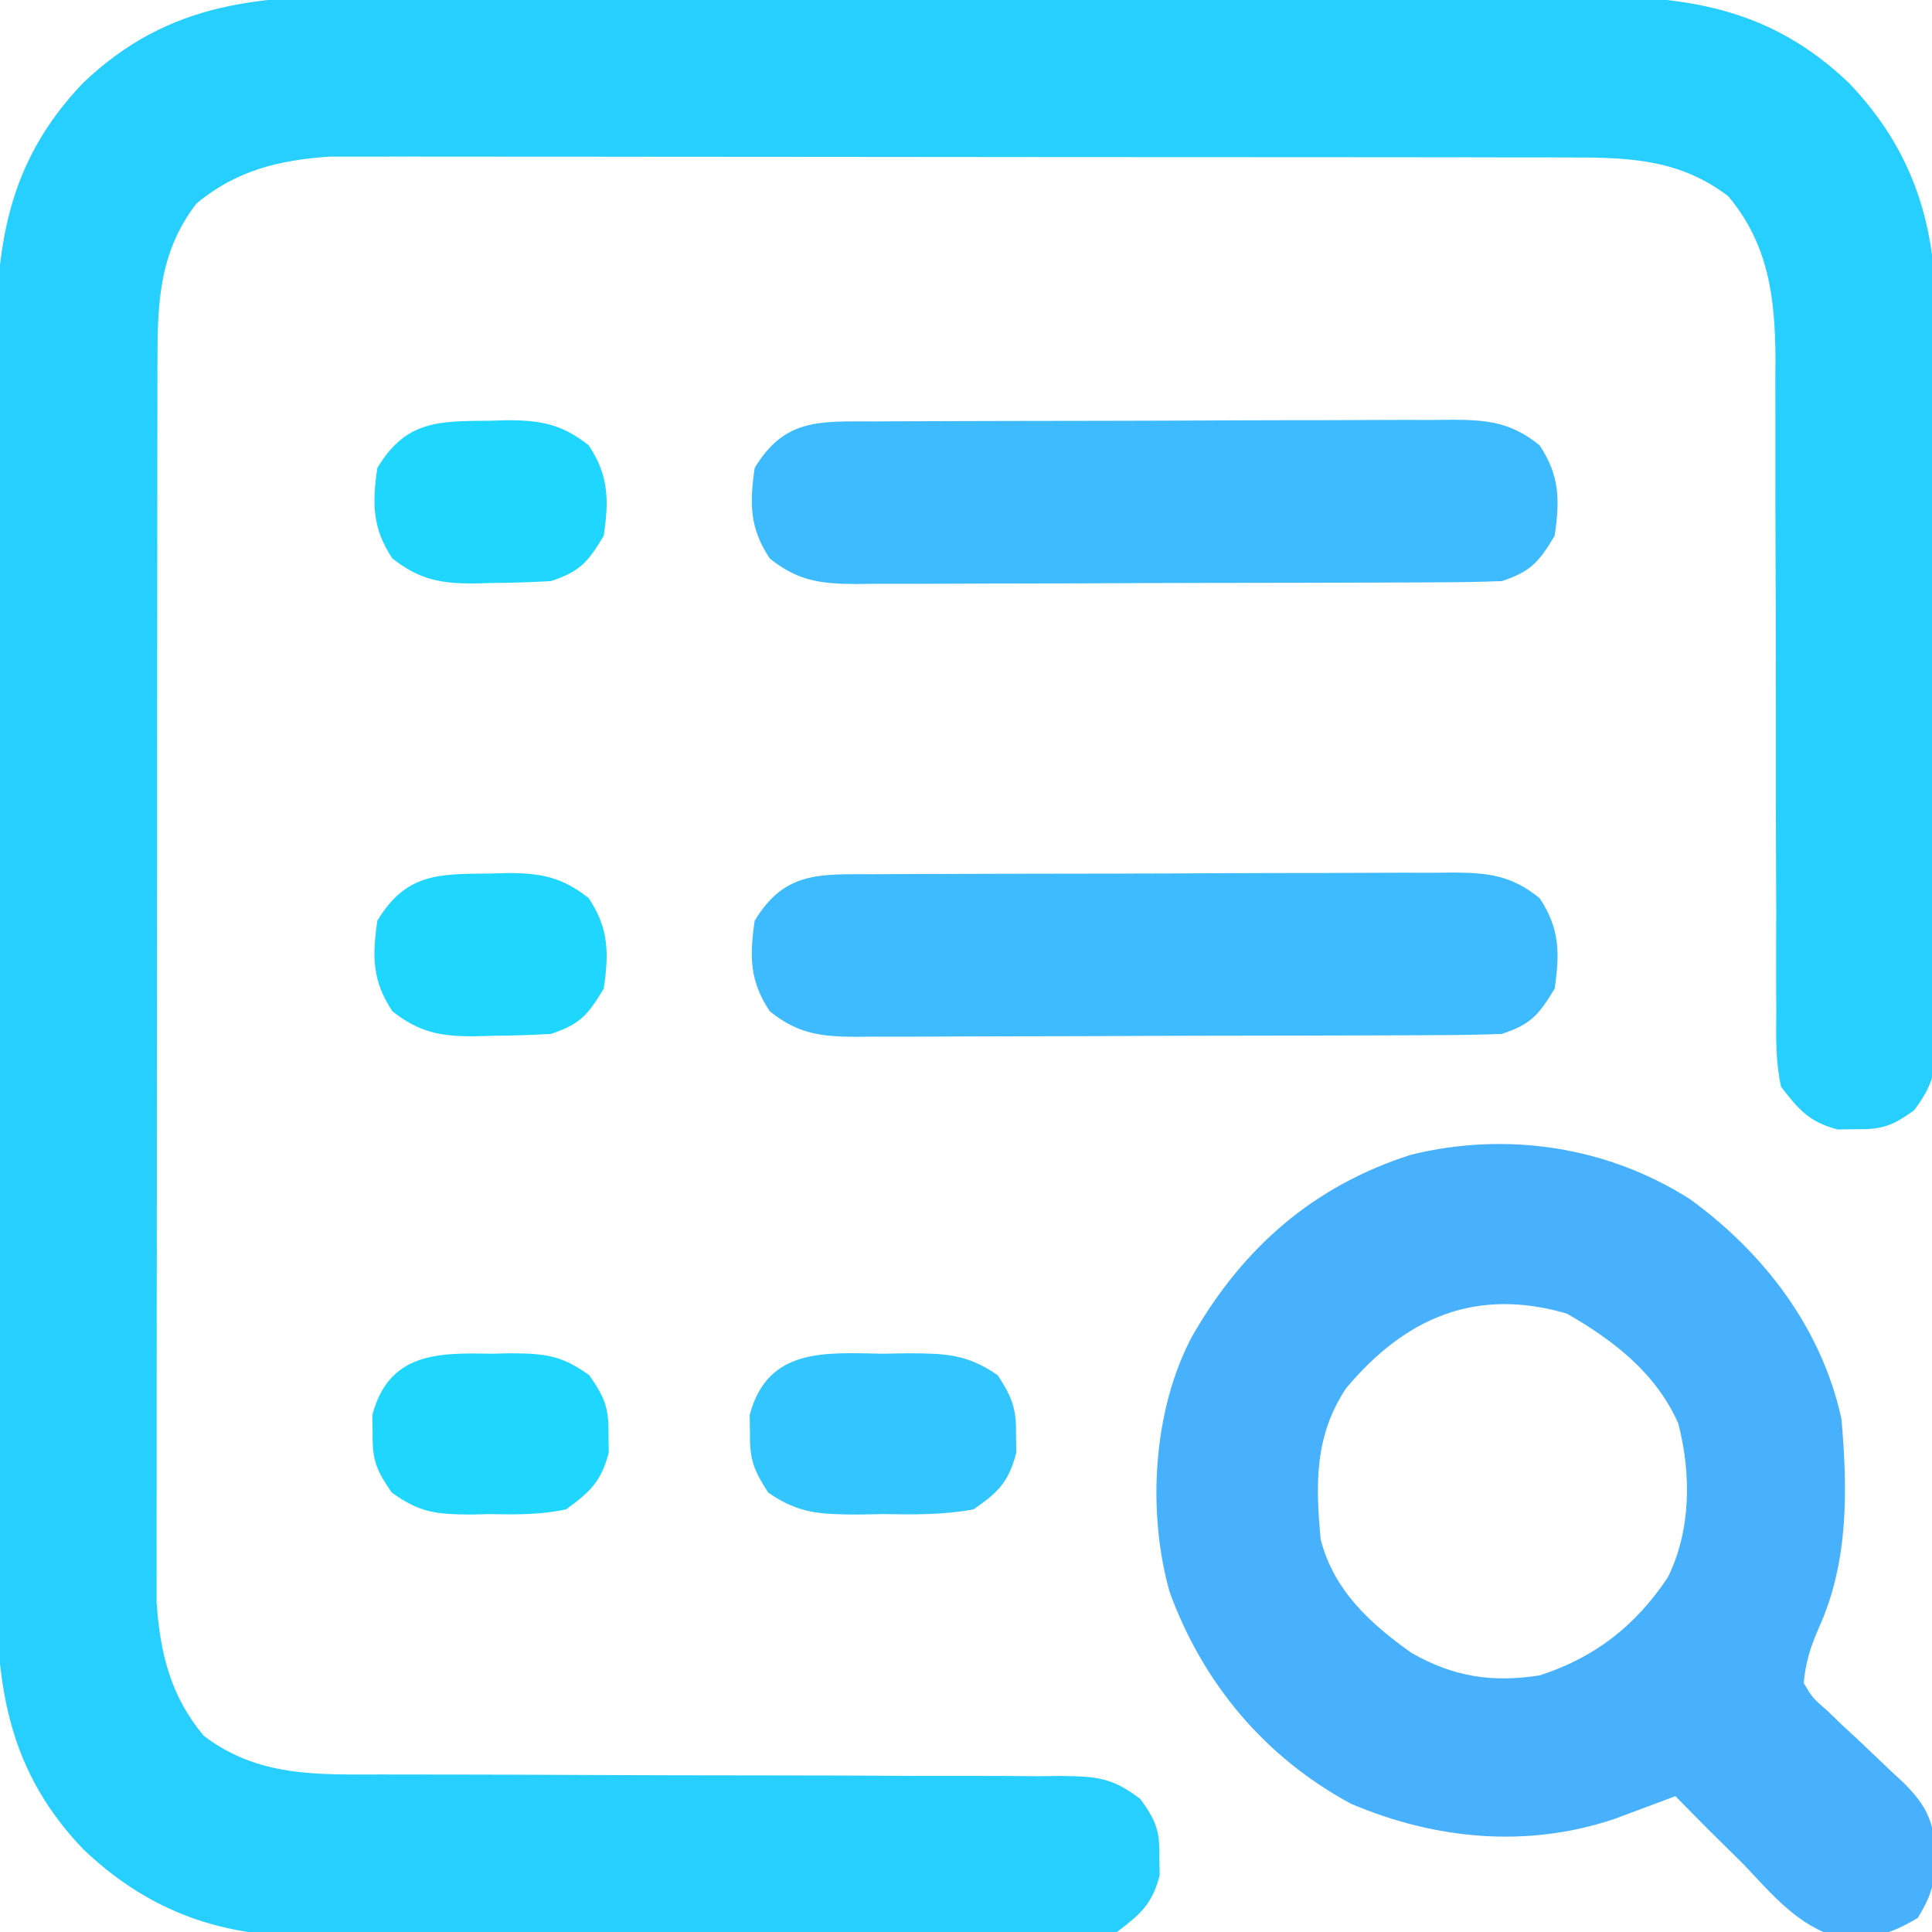 <?xml version="1.0" encoding="UTF-8"?>
<svg version="1.1" xmlns="http://www.w3.org/2000/svg" width="256" height="256">
<path d="M0 0 C1.895 -0.005 3.79 -0.013 5.685 -0.021 C10.805 -0.039 15.925 -0.032 21.045 -0.02 C26.418 -0.01 31.791 -0.019 37.165 -0.025 C46.186 -0.033 55.207 -0.023 64.229 -0.004 C74.639 0.018 85.049 0.011 95.46 -0.011 C104.419 -0.029 113.378 -0.032 122.337 -0.021 C127.679 -0.015 133.021 -0.014 138.362 -0.028 C143.386 -0.039 148.409 -0.031 153.432 -0.008 C155.269 -0.003 157.106 -0.004 158.943 -0.013 C173.121 -0.075 184.391 1.278 195.117 11.518 C203.831 20.646 206.731 30.644 206.651 43.06 C206.659 44.156 206.668 45.252 206.677 46.38 C206.699 49.965 206.693 53.55 206.684 57.135 C206.689 59.641 206.695 62.146 206.702 64.652 C206.714 70.553 206.705 76.454 206.688 82.355 C206.675 87.729 206.696 93.102 206.725 98.475 C206.755 104.309 206.757 110.142 206.747 115.975 C206.747 118.449 206.753 120.924 206.768 123.398 C206.785 126.85 206.771 130.3 206.748 133.751 C206.76 134.773 206.772 135.794 206.784 136.847 C206.72 141.579 206.671 143.789 203.734 147.649 C200.9 149.673 199.561 150.196 196.117 150.143 C195.292 150.155 194.467 150.168 193.617 150.182 C189.853 149.182 188.497 147.597 186.117 144.518 C185.385 141.19 185.447 137.927 185.49 134.53 C185.479 133.027 185.479 133.027 185.467 131.493 C185.449 128.182 185.465 124.872 185.48 121.561 C185.472 119.255 185.462 116.95 185.449 114.644 C185.42 108.573 185.42 102.502 185.427 96.43 C185.434 86.723 185.403 77.016 185.364 67.309 C185.356 63.923 185.361 60.538 185.368 57.152 C185.365 55.066 185.361 52.98 185.357 50.893 C185.365 49.49 185.365 49.49 185.374 48.057 C185.338 40.021 184.48 32.894 179.117 26.518 C172.846 21.742 166.405 21.394 158.768 21.384 C158.05 21.382 157.331 21.379 156.592 21.377 C154.197 21.371 151.802 21.371 149.407 21.372 C147.685 21.369 145.963 21.366 144.241 21.362 C139.572 21.353 134.902 21.351 130.233 21.35 C127.314 21.35 124.395 21.347 121.475 21.345 C111.286 21.336 101.098 21.331 90.909 21.332 C81.419 21.333 71.93 21.322 62.44 21.307 C54.285 21.293 46.13 21.288 37.976 21.289 C33.108 21.289 28.241 21.286 23.374 21.276 C18.796 21.266 14.217 21.266 9.639 21.273 C7.962 21.274 6.285 21.272 4.608 21.266 C2.312 21.258 0.016 21.263 -2.28 21.27 C-3.562 21.27 -4.845 21.269 -6.167 21.269 C-12.87 21.718 -18.632 23.102 -23.883 27.518 C-28.658 33.788 -29.007 40.229 -29.017 47.867 C-29.019 48.585 -29.021 49.303 -29.023 50.043 C-29.03 52.438 -29.029 54.833 -29.028 57.228 C-29.031 58.95 -29.034 60.672 -29.038 62.394 C-29.047 67.063 -29.049 71.733 -29.05 76.402 C-29.051 79.321 -29.053 82.24 -29.056 85.159 C-29.065 95.348 -29.069 105.537 -29.068 115.726 C-29.068 125.216 -29.078 134.705 -29.094 144.195 C-29.107 152.35 -29.112 160.504 -29.112 168.659 C-29.111 173.526 -29.114 178.393 -29.125 183.261 C-29.135 187.839 -29.135 192.417 -29.127 196.996 C-29.126 198.673 -29.129 200.35 -29.135 202.027 C-29.142 204.323 -29.138 206.618 -29.13 208.914 C-29.131 210.838 -29.131 210.838 -29.132 212.801 C-28.683 219.504 -27.298 225.267 -22.883 230.518 C-15.717 235.975 -7.946 235.662 0.633 235.644 C2.202 235.646 2.202 235.646 3.803 235.649 C6.069 235.653 8.334 235.655 10.6 235.656 C15.415 235.659 20.23 235.68 25.045 235.701 C34.006 235.739 42.966 235.77 51.927 235.768 C58.165 235.767 64.403 235.791 70.641 235.83 C73.017 235.84 75.394 235.842 77.771 235.834 C81.091 235.825 84.41 235.846 87.731 235.874 C88.713 235.864 89.696 235.854 90.708 235.843 C95.354 235.914 97.441 235.999 101.225 238.902 C103.276 241.737 103.796 243.059 103.742 246.518 C103.755 247.343 103.768 248.168 103.781 249.018 C102.769 252.83 101.273 254.133 98.117 256.518 C94.411 257.265 90.754 257.19 86.984 257.149 C85.298 257.159 85.298 257.159 83.577 257.17 C79.858 257.187 76.141 257.168 72.422 257.146 C69.832 257.147 67.243 257.15 64.653 257.154 C59.221 257.157 53.789 257.142 48.356 257.115 C42.101 257.083 35.845 257.082 29.589 257.1 C23.55 257.116 17.511 257.109 11.471 257.092 C8.913 257.087 6.354 257.087 3.795 257.093 C0.205 257.099 -3.383 257.078 -6.973 257.051 C-8.02 257.058 -9.066 257.064 -10.145 257.071 C-21.463 256.926 -30.671 253.357 -38.883 245.518 C-49.898 233.978 -50.473 221.739 -50.4 206.635 C-50.406 204.74 -50.413 202.845 -50.422 200.95 C-50.44 195.83 -50.433 190.71 -50.42 185.59 C-50.41 180.217 -50.419 174.844 -50.426 169.47 C-50.433 160.449 -50.423 151.428 -50.404 142.406 C-50.383 131.996 -50.39 121.585 -50.412 111.175 C-50.43 102.216 -50.432 93.257 -50.422 84.298 C-50.416 78.956 -50.415 73.614 -50.428 68.272 C-50.44 63.249 -50.431 58.226 -50.408 53.202 C-50.403 51.365 -50.405 49.529 -50.413 47.692 C-50.476 33.514 -49.122 22.244 -38.883 11.518 C-27.344 0.502 -15.104 -0.073 0 0 Z " fill="#27CFFE" transform="translate(49.883,-0.518)"/>
<path d="M0 0 C9.806 7.162 17.368 17.063 20 29.062 C20.829 38.544 20.963 48.055 16.973 56.836 C15.881 59.335 15.257 61.34 15 64.062 C16.191 66.062 16.191 66.062 18.113 67.727 C19.12 68.697 19.12 68.697 20.146 69.688 C20.861 70.347 21.576 71.007 22.312 71.688 C23.706 73.011 25.098 74.336 26.488 75.664 C27.113 76.245 27.737 76.826 28.38 77.424 C31.433 80.512 32.328 82.697 32.438 86.938 C32.336 90.605 32.068 91.949 30.125 95.188 C26.409 97.417 23.984 98.024 19.68 97.801 C14.238 96.302 10.786 92.046 7 88.062 C5.293 86.373 3.585 84.686 1.875 83 C0.581 81.69 -0.712 80.379 -2 79.062 C-2.736 79.34 -3.472 79.617 -4.23 79.902 C-5.206 80.265 -6.182 80.627 -7.188 81 C-8.632 81.539 -8.632 81.539 -10.105 82.09 C-21.695 85.984 -33.855 84.81 -45 80.062 C-56.387 73.905 -64.561 64.173 -69 52.062 C-72.038 41.4 -71.236 27.794 -66 18.062 C-59.276 6.346 -49.921 -1.827 -37 -5.938 C-24.32 -9.04 -10.993 -7.032 0 0 Z M-45.625 25 C-49.819 31.291 -49.694 37.726 -49 45.062 C-47.251 51.803 -42.526 56.114 -37 60.062 C-31.43 63.26 -26.292 64.039 -20 63.062 C-12.66 60.696 -7.271 56.469 -3 50.062 C0.078 43.835 0.114 36.358 -1.617 29.684 C-4.571 23.005 -10.178 18.683 -16.375 15.125 C-28.363 11.611 -37.747 15.607 -45.625 25 Z " fill="#48B1FE" transform="translate(224,158.938)"/>
<path d="M0 0 C0.89 -0.005 1.779 -0.01 2.696 -0.015 C5.643 -0.03 8.589 -0.036 11.536 -0.042 C13.582 -0.048 15.628 -0.054 17.675 -0.059 C21.967 -0.07 26.259 -0.076 30.552 -0.079 C36.052 -0.085 41.552 -0.109 47.052 -0.137 C51.28 -0.156 55.507 -0.161 59.735 -0.162 C61.763 -0.165 63.791 -0.173 65.818 -0.187 C68.655 -0.204 71.491 -0.202 74.328 -0.195 C75.166 -0.205 76.003 -0.214 76.866 -0.223 C81.496 -0.19 84.547 0.14 88.293 3.161 C90.976 7.184 90.982 10.433 90.293 15.161 C88.18 18.66 87.176 19.867 83.293 21.161 C80.384 21.268 77.497 21.318 74.587 21.322 C73.697 21.327 72.807 21.332 71.891 21.337 C68.944 21.352 65.998 21.359 63.051 21.364 C61.005 21.37 58.958 21.376 56.912 21.382 C52.62 21.392 48.327 21.398 44.035 21.401 C38.535 21.407 33.035 21.431 27.535 21.459 C23.307 21.478 19.079 21.483 14.852 21.485 C12.824 21.488 10.796 21.496 8.768 21.509 C5.932 21.526 3.096 21.524 0.259 21.518 C-0.579 21.527 -1.416 21.536 -2.279 21.546 C-6.909 21.512 -9.96 21.183 -13.707 18.161 C-16.389 14.138 -16.395 10.889 -15.707 6.161 C-11.726 -0.427 -7.086 0.009 0 0 Z " fill="#3DBBFE" transform="translate(115.707,115.839)"/>
<path d="M0 0 C0.89 -0.005 1.779 -0.01 2.696 -0.015 C5.643 -0.03 8.589 -0.036 11.536 -0.042 C13.582 -0.048 15.628 -0.054 17.675 -0.059 C21.967 -0.07 26.259 -0.076 30.552 -0.079 C36.052 -0.085 41.552 -0.109 47.052 -0.137 C51.28 -0.156 55.507 -0.161 59.735 -0.162 C61.763 -0.165 63.791 -0.173 65.818 -0.187 C68.655 -0.204 71.491 -0.202 74.328 -0.195 C75.166 -0.205 76.003 -0.214 76.866 -0.223 C81.496 -0.19 84.547 0.14 88.293 3.161 C90.976 7.184 90.982 10.433 90.293 15.161 C88.18 18.66 87.176 19.867 83.293 21.161 C80.384 21.268 77.497 21.318 74.587 21.322 C73.697 21.327 72.807 21.332 71.891 21.337 C68.944 21.352 65.998 21.359 63.051 21.364 C61.005 21.37 58.958 21.376 56.912 21.382 C52.62 21.392 48.327 21.398 44.035 21.401 C38.535 21.407 33.035 21.431 27.535 21.459 C23.307 21.478 19.079 21.483 14.852 21.485 C12.824 21.488 10.796 21.496 8.768 21.509 C5.932 21.526 3.096 21.524 0.259 21.518 C-0.579 21.527 -1.416 21.536 -2.279 21.546 C-6.909 21.512 -9.96 21.183 -13.707 18.161 C-16.389 14.138 -16.395 10.889 -15.707 6.161 C-11.726 -0.427 -7.086 0.009 0 0 Z " fill="#3DBBFE" transform="translate(115.707,55.839)"/>
<path d="M0 0 C1.62 -0.029 1.62 -0.029 3.273 -0.059 C8.201 -0.028 11.092 -0.004 15.211 2.852 C17.088 5.761 17.679 7.2 17.625 10.625 C17.638 11.45 17.651 12.275 17.664 13.125 C16.629 17.023 15.333 18.314 12 20.625 C7.986 21.362 4.07 21.323 0 21.25 C-1.62 21.279 -1.62 21.279 -3.273 21.309 C-8.201 21.278 -11.092 21.254 -15.211 18.398 C-17.088 15.489 -17.679 14.05 -17.625 10.625 C-17.638 9.8 -17.651 8.975 -17.664 8.125 C-15.282 -0.842 -7.691 -0.138 0 0 Z " fill="#32C5FE" transform="translate(117,179.375)"/>
<path d="M0 0 C1.062 -0.031 1.062 -0.031 2.145 -0.062 C6.68 -0.096 9.546 0.423 13.125 3.25 C15.807 7.273 15.813 10.522 15.125 15.25 C13.011 18.749 12.008 19.956 8.125 21.25 C5.486 21.398 2.89 21.481 0.25 21.5 C-0.458 21.521 -1.165 21.541 -1.895 21.562 C-6.43 21.596 -9.296 21.077 -12.875 18.25 C-15.557 14.227 -15.563 10.978 -14.875 6.25 C-11.081 -0.03 -6.816 0.049 0 0 Z " fill="#1FD6FE" transform="translate(64.875,115.75)"/>
<path d="M0 0 C1.062 -0.031 1.062 -0.031 2.145 -0.062 C6.68 -0.096 9.546 0.423 13.125 3.25 C15.807 7.273 15.813 10.522 15.125 15.25 C13.011 18.749 12.008 19.956 8.125 21.25 C5.486 21.398 2.89 21.481 0.25 21.5 C-0.458 21.521 -1.165 21.541 -1.895 21.562 C-6.43 21.596 -9.296 21.077 -12.875 18.25 C-15.557 14.227 -15.563 10.978 -14.875 6.25 C-11.081 -0.03 -6.816 0.049 0 0 Z " fill="#1FD6FE" transform="translate(64.875,55.75)"/>
<path d="M0 0 C1.334 -0.029 1.334 -0.029 2.695 -0.059 C7.171 -0.025 9.377 0.175 13.086 2.852 C15.103 5.775 15.68 7.121 15.625 10.625 C15.638 11.45 15.651 12.275 15.664 13.125 C14.652 16.935 13.193 18.321 10 20.625 C6.647 21.345 3.418 21.324 0 21.25 C-0.889 21.269 -1.779 21.289 -2.695 21.309 C-7.171 21.275 -9.377 21.075 -13.086 18.398 C-15.103 15.475 -15.68 14.129 -15.625 10.625 C-15.638 9.8 -15.651 8.975 -15.664 8.125 C-13.49 -0.059 -7.154 -0.156 0 0 Z " fill="#1FD6FE" transform="translate(65,179.375)"/>
</svg>

